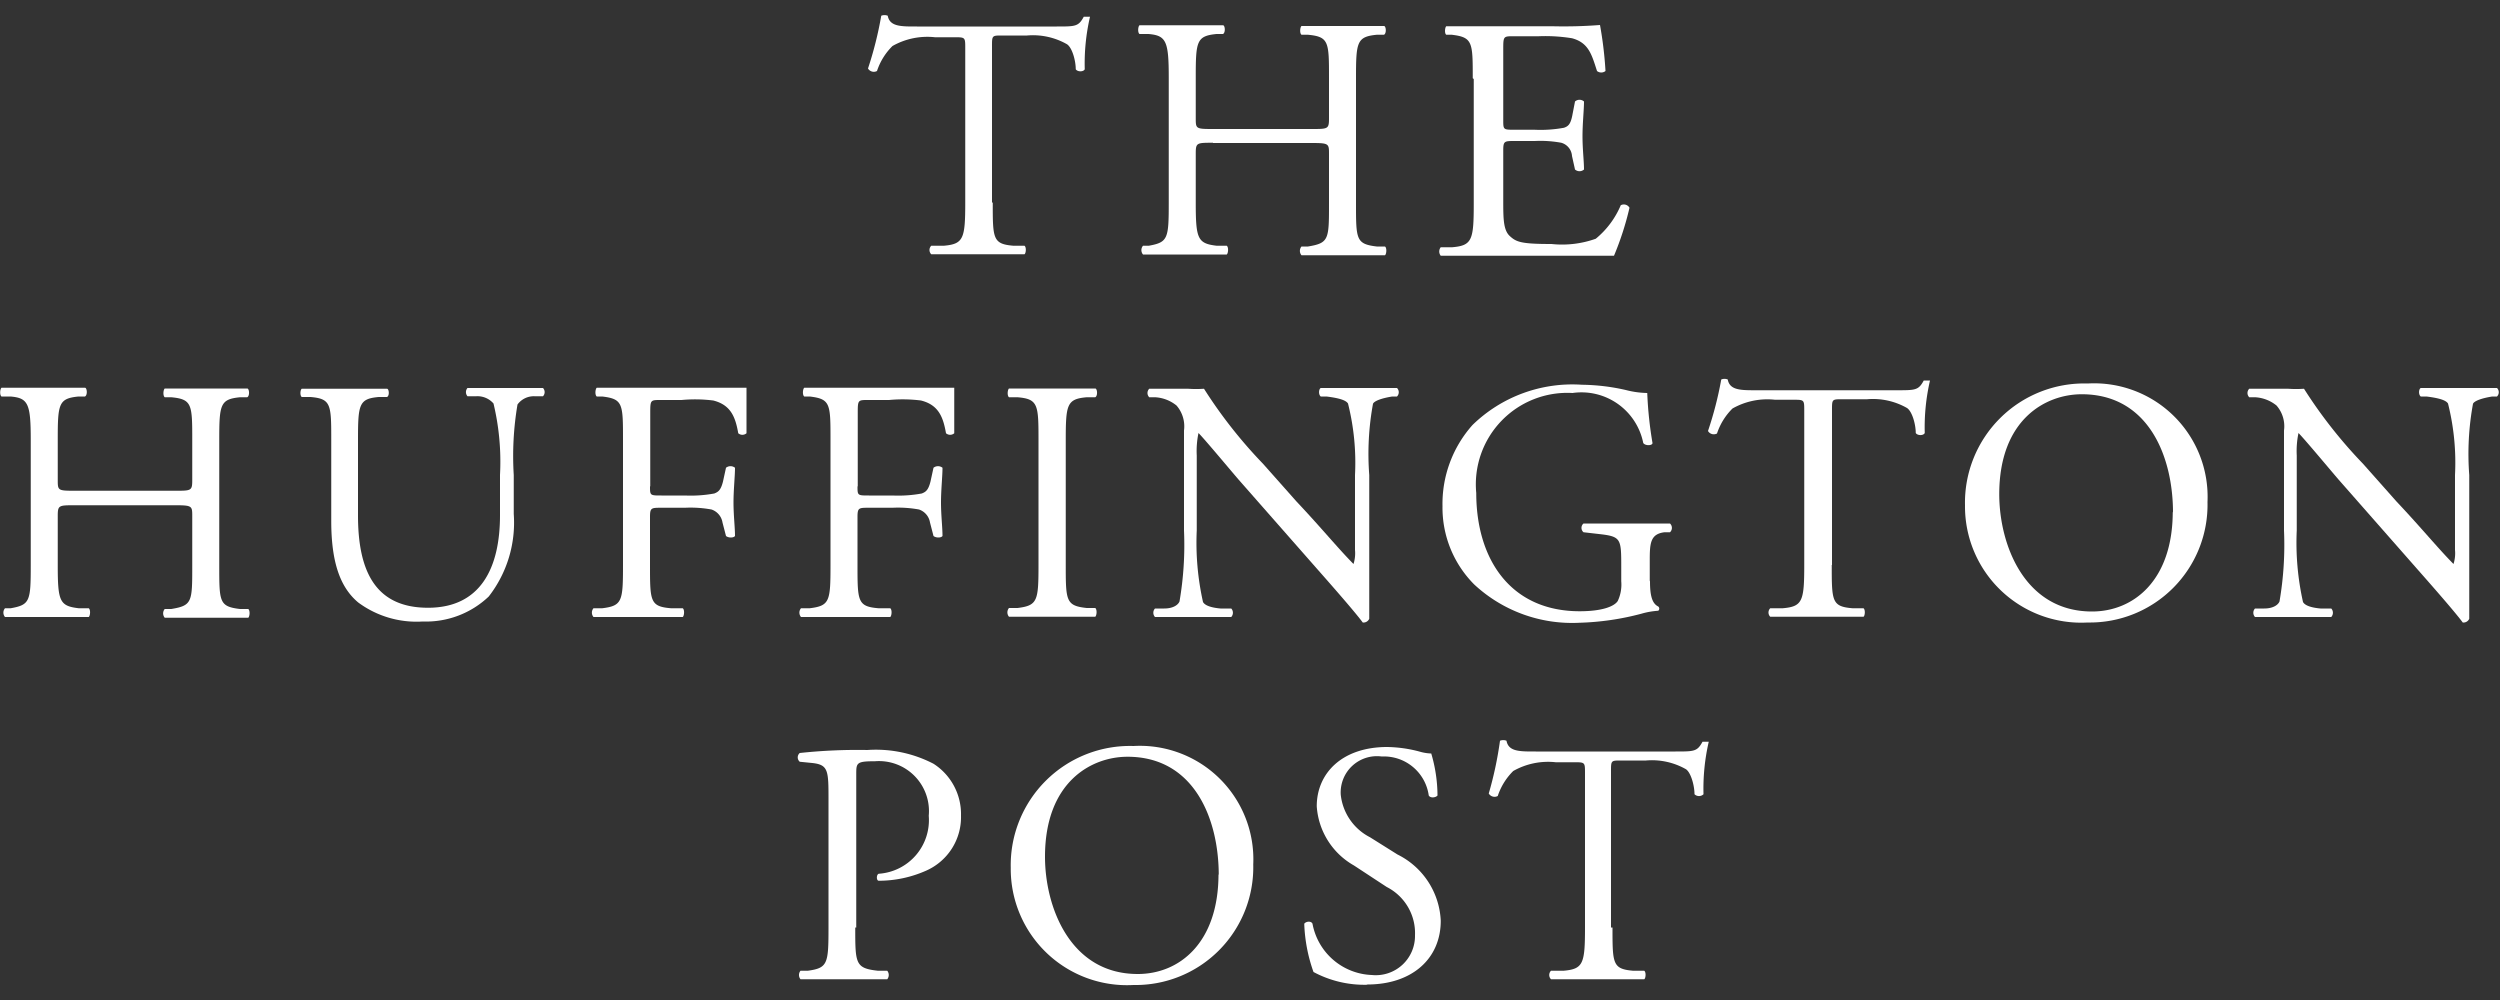 <svg id="svg3956" xmlns="http://www.w3.org/2000/svg" viewBox="0 0 100 40"><rect x="0" y="0" width="100" height="40" fill="#333333" stroke="none"/><defs><style>.cls-1{fill:#fff;}</style></defs><title>huffington-post</title><g id="layer1"><g id="g3909"><path id="path3321" class="cls-1" d="M39.71,8.1c0,1.45,0,1.66.83,1.73l.44,0c.08.06.06.3,0,.34-.79,0-1.26,0-1.81,0s-1,0-1.92,0a.24.24,0,0,1,0-.34l.5,0c.79-.07.86-.28.86-1.73V1.93c0-.43,0-.44-.41-.44H37.4a2.82,2.82,0,0,0-1.7.35,2.51,2.51,0,0,0-.62,1,.27.27,0,0,1-.36-.1A14.6,14.6,0,0,0,35.25.63a.34.34,0,0,1,.26,0c.08.44.54.43,1.17.43h5.59c.75,0,.87,0,1.08-.39.07,0,.22,0,.25,0a8.34,8.34,0,0,0-.21,2.1c-.05.11-.29.11-.36,0,0-.34-.14-.86-.35-1a2.75,2.75,0,0,0-1.6-.35h-1c-.41,0-.4,0-.4.47V8.1Z"/><path id="path3325" class="cls-1" d="M48.52,5.71c-.66,0-.69,0-.69.44V8.1c0,1.45.07,1.64.84,1.73l.4,0c.08.06.06.3,0,.35-.75,0-1.22,0-1.75,0s-1.06,0-1.6,0a.27.27,0,0,1,0-.35l.23,0c.77-.14.8-.28.8-1.73v-5c0-1.45-.1-1.68-.81-1.74l-.36,0c-.08-.06-.06-.3,0-.35.68,0,1.15,0,1.74,0s1,0,1.6,0c.08,0,.11.29,0,.35l-.26,0c-.8.08-.83.29-.83,1.74V4.72c0,.43,0,.44.69.44h3.95c.66,0,.69,0,.69-.44V3.13c0-1.45,0-1.66-.84-1.74l-.26,0c-.08-.06-.06-.3,0-.35.63,0,1.1,0,1.67,0s1,0,1.63,0c.08,0,.11.29,0,.35l-.29,0c-.8.08-.83.29-.83,1.74v5c0,1.45,0,1.63.83,1.73l.33,0c.08.06.06.3,0,.35-.66,0-1.13,0-1.67,0s-1.06,0-1.67,0a.27.27,0,0,1,0-.35l.26,0c.84-.14.84-.28.84-1.73V6.16c0-.41,0-.44-.69-.44H48.52Z"/><path id="path3329" class="cls-1" d="M58.91,3.13c0-1.44,0-1.64-.84-1.74l-.22,0c-.08-.06-.05-.3,0-.34.59,0,1.06,0,1.63,0h2.6A18.62,18.62,0,0,0,64,1a15.42,15.42,0,0,1,.22,1.84.27.27,0,0,1-.34,0c-.21-.65-.33-1.13-1-1.31a6.65,6.65,0,0,0-1.34-.08h-1c-.41,0-.41,0-.41.55V4.8c0,.39,0,.39.46.39h.8a5.13,5.13,0,0,0,1.17-.08c.17-.06.26-.14.33-.48l.11-.57a.27.27,0,0,1,.36,0c0,.33-.06.87-.06,1.39s.06,1,.06,1.33a.27.27,0,0,1-.36,0l-.12-.54a.59.59,0,0,0-.43-.53,4.62,4.62,0,0,0-1.06-.07h-.8c-.41,0-.46,0-.46.37V8c0,.73,0,1.2.26,1.44s.45.32,1.67.32a4,4,0,0,0,1.77-.21,3.48,3.48,0,0,0,1-1.34.26.26,0,0,1,.35.1,12,12,0,0,1-.62,1.92c-1.24,0-2.47,0-3.7,0H59.51c-.59,0-1.06,0-1.88,0a.27.27,0,0,1,0-.34l.46,0c.79-.07.86-.28.86-1.73v-5Z"/><path id="path3333" class="cls-1" d="M3,20.21c-.66,0-.69,0-.69.44V22.6c0,1.45.07,1.64.84,1.73l.4,0c.08.06.06.3,0,.35-.75,0-1.21,0-1.75,0s-1.06,0-1.6,0a.27.27,0,0,1,0-.35l.23,0c.77-.14.8-.28.8-1.73v-5c0-1.45-.1-1.68-.81-1.74l-.36,0c-.08-.06-.06-.3,0-.35.68,0,1.15,0,1.74,0s1,0,1.6,0c.08,0,.11.29,0,.35l-.26,0c-.8.08-.83.29-.83,1.74v1.59c0,.43,0,.44.69.44H7c.66,0,.69,0,.69-.44V17.63c0-1.45,0-1.66-.84-1.74l-.26,0c-.08-.06-.06-.3,0-.35.63,0,1.1,0,1.67,0s1,0,1.63,0c.08,0,.11.29,0,.35l-.29,0c-.8.08-.83.29-.83,1.74v5c0,1.45,0,1.63.83,1.73l.33,0c.08.06.06.3,0,.35-.66,0-1.13,0-1.67,0s-1.06,0-1.67,0a.27.27,0,0,1,0-.35l.26,0c.84-.14.84-.28.84-1.73V20.65c0-.41,0-.44-.69-.44Z"/><path id="path3337" class="cls-1" d="M20,19a10,10,0,0,0-.26-2.86.85.85,0,0,0-.69-.29l-.35,0a.25.25,0,0,1,0-.33c.53,0,1,0,1.57,0s1,0,1.45,0a.24.24,0,0,1,0,.33l-.33,0a.81.81,0,0,0-.69.33A12.36,12.36,0,0,0,20.55,19v1.56a4.81,4.81,0,0,1-1,3.3,3.64,3.64,0,0,1-2.64,1,3.92,3.92,0,0,1-2.58-.76c-.73-.61-1.08-1.62-1.08-3.26V17.62c0-1.44,0-1.67-.83-1.74l-.35,0c-.08-.06-.06-.29,0-.33.69,0,1.16,0,1.71,0s1,0,1.7,0c.08,0,.11.28,0,.33l-.33,0c-.8.07-.83.3-.83,1.74v3c0,2.22.69,3.69,2.8,3.69S20,22.71,20,20.61V19Z"/><path id="path3341" class="cls-1" d="M26,19.45c0,.37,0,.37.46.37h.94a5.21,5.21,0,0,0,1.17-.08c.15-.06.26-.12.35-.48l.12-.55a.29.29,0,0,1,.36,0c0,.33-.06.88-.06,1.39s.06,1,.06,1.34c-.06.08-.26.08-.36,0l-.14-.54a.66.66,0,0,0-.44-.52,4.68,4.68,0,0,0-1.06-.07h-.94c-.41,0-.46,0-.46.37V22.6c0,1.45,0,1.66.84,1.73l.47,0c.08.06.06.3,0,.35-.82,0-1.28,0-1.84,0s-1.08,0-1.73,0a.27.27,0,0,1,0-.35l.35,0c.8-.1.83-.28.83-1.73v-5c0-1.45,0-1.64-.83-1.74l-.22,0c-.08-.06-.06-.3,0-.35.58,0,1,0,1.6,0H28c.88,0,1.68,0,1.86,0,0,.63,0,1.3,0,1.82a.25.25,0,0,1-.33,0c-.11-.62-.28-1.13-1-1.31A5.87,5.87,0,0,0,27.26,16h-.84c-.41,0-.41,0-.41.55v2.91Z"/><path id="path3345" class="cls-1" d="M34.3,19.45c0,.37,0,.37.46.37h.94a5.21,5.21,0,0,0,1.17-.08c.15-.06.26-.12.35-.48l.12-.55a.29.29,0,0,1,.36,0c0,.33-.06.88-.06,1.39s.06,1,.06,1.34c-.06.08-.26.08-.36,0l-.14-.54a.66.66,0,0,0-.44-.52,4.68,4.68,0,0,0-1.06-.07h-.94c-.41,0-.46,0-.46.37V22.6c0,1.45,0,1.66.84,1.73l.47,0c.08.06.06.3,0,.35-.82,0-1.28,0-1.84,0s-1.08,0-1.73,0a.27.27,0,0,1,0-.35l.35,0c.8-.1.83-.28.83-1.73v-5c0-1.45,0-1.64-.83-1.74l-.22,0c-.08-.06-.06-.3,0-.35.58,0,1,0,1.6,0h2.54c.88,0,1.68,0,1.86,0,0,.63,0,1.3,0,1.82a.25.25,0,0,1-.33,0c-.11-.62-.28-1.13-1-1.31A5.88,5.88,0,0,0,35.56,16h-.84c-.41,0-.41,0-.41.55v2.91Z"/><path id="path3349" class="cls-1" d="M41.54,17.66c0-1.46,0-1.7-.84-1.77l-.34,0c-.08-.06-.06-.3,0-.35.69,0,1.16,0,1.74,0s1,0,1.71,0c.08,0,.11.29,0,.35l-.34,0c-.81.07-.84.3-.84,1.77v4.91c0,1.46,0,1.66.84,1.75l.34,0c.08.06.06.3,0,.35-.69,0-1.16,0-1.71,0s-1,0-1.74,0a.27.27,0,0,1,0-.35l.34,0c.81-.1.84-.29.84-1.75Z"/><path id="path3353" class="cls-1" d="M54.77,22.33c0,.41,0,2.06,0,2.42a.25.25,0,0,1-.26.15c-.17-.23-.57-.72-1.77-2.08l-3.2-3.64c-.37-.43-1.31-1.56-1.6-1.86h0a3.51,3.51,0,0,0-.07.9v3a10.83,10.83,0,0,0,.25,2.86c.08.15.36.23.7.26l.43,0a.25.25,0,0,1,0,.34c-.62,0-1.1,0-1.61,0s-1,0-1.44,0a.25.25,0,0,1,0-.34l.37,0c.32,0,.54-.12.61-.28a13.34,13.34,0,0,0,.18-2.84v-4a1.27,1.27,0,0,0-.3-1,1.49,1.49,0,0,0-.86-.33l-.23,0a.24.24,0,0,1,0-.34c.58,0,1.31,0,1.56,0a4.52,4.52,0,0,0,.63,0,19,19,0,0,0,2.36,3l1.34,1.51c1,1.06,1.63,1.84,2.28,2.5h0A1.4,1.4,0,0,0,54.2,22V19a9.71,9.71,0,0,0-.28-2.86c-.08-.12-.3-.21-.86-.28l-.23,0c-.1-.08-.08-.3,0-.34.63,0,1.1,0,1.63,0s1,0,1.42,0a.24.24,0,0,1,0,.34l-.19,0c-.44.07-.72.18-.77.29A11.12,11.12,0,0,0,54.77,19v3.3Z"/><path id="path3357" class="cls-1" d="M66,23.26c0,.55.08.88.33,1a.11.11,0,0,1,0,.17,3.14,3.14,0,0,0-.68.12,10.76,10.76,0,0,1-2.47.36,5.75,5.75,0,0,1-4.21-1.53,4.35,4.35,0,0,1-1.27-3.13A4.74,4.74,0,0,1,58.9,17a5.72,5.72,0,0,1,4.38-1.61,8.25,8.25,0,0,1,1.75.21,3.66,3.66,0,0,0,.86.12,15.49,15.49,0,0,0,.21,2c0,.11-.29.12-.37,0a2.52,2.52,0,0,0-2.83-2,3.66,3.66,0,0,0-3.85,4c0,2.65,1.37,4.73,4.14,4.73.86,0,1.37-.18,1.52-.41a1.54,1.54,0,0,0,.14-.79v-.55c0-1.16,0-1.24-.9-1.34l-.61-.07a.23.23,0,0,1,0-.35c.4,0,1.16,0,2,0,.54,0,1,0,1.46,0a.24.24,0,0,1,0,.35l-.22,0c-.58.07-.59.46-.59,1.16v.77Z"/><path id="path3361" class="cls-1" d="M73.27,22.6c0,1.45,0,1.66.83,1.73l.44,0c.08.06.06.3,0,.34-.79,0-1.26,0-1.81,0s-1,0-1.92,0a.24.24,0,0,1,0-.34l.5,0c.79-.07.86-.28.86-1.73V16.43c0-.43,0-.44-.41-.44H71a2.82,2.82,0,0,0-1.7.35,2.52,2.52,0,0,0-.62,1,.27.27,0,0,1-.36-.1,14.37,14.37,0,0,0,.53-2.06.34.34,0,0,1,.26,0c.08.44.54.43,1.17.43h5.59c.75,0,.87,0,1.08-.39.07,0,.22,0,.25,0a8.34,8.34,0,0,0-.21,2.1c-.05.11-.29.11-.36,0,0-.34-.14-.86-.35-1a2.75,2.75,0,0,0-1.6-.35h-1c-.41,0-.4,0-.4.47V22.6Z"/><path id="path3365" class="cls-1" d="M78.6,20.21a4.77,4.77,0,0,1,4.91-4.87,4.54,4.54,0,0,1,4.79,4.74,4.71,4.71,0,0,1-4.79,4.82,4.65,4.65,0,0,1-4.91-4.68m8.32.29c0-2.28-1-4.74-3.65-4.74-1.44,0-3.3,1-3.3,4,0,2,1,4.69,3.71,4.69,1.66,0,3.23-1.24,3.23-4"/><path id="path3369" class="cls-1" d="M98.77,22.33c0,.41,0,2.06,0,2.42a.25.25,0,0,1-.26.15c-.17-.23-.57-.72-1.77-2.08l-3.2-3.64c-.37-.43-1.31-1.56-1.6-1.86h0a3.51,3.51,0,0,0-.07.9v3a10.83,10.83,0,0,0,.25,2.86c.08.15.36.23.7.26l.43,0a.25.25,0,0,1,0,.34c-.62,0-1.1,0-1.61,0s-1,0-1.44,0a.25.25,0,0,1,0-.34l.37,0c.32,0,.54-.12.61-.28a13.35,13.35,0,0,0,.18-2.84v-4a1.26,1.26,0,0,0-.3-1,1.49,1.49,0,0,0-.86-.33l-.23,0a.24.24,0,0,1,0-.34c.58,0,1.31,0,1.56,0a4.52,4.52,0,0,0,.63,0,19,19,0,0,0,2.36,3l1.34,1.51c1,1.06,1.63,1.84,2.28,2.5h0A1.39,1.39,0,0,0,98.2,22V19a9.68,9.68,0,0,0-.28-2.86c-.08-.12-.3-.21-.86-.28l-.23,0c-.1-.08-.08-.3,0-.34.63,0,1.1,0,1.63,0s1,0,1.42,0a.24.24,0,0,1,0,.34l-.19,0c-.44.07-.72.18-.77.29A11.12,11.12,0,0,0,98.77,19v3.3Z"/><path id="path3373" class="cls-1" d="M34.21,37.1c0,1.45,0,1.63.91,1.73l.37,0a.27.27,0,0,1,0,.34c-.79,0-1.24,0-1.79,0s-1.08,0-1.68,0a.27.27,0,0,1,0-.34l.29,0c.8-.11.83-.28.83-1.73V32c0-1.17,0-1.41-.65-1.48l-.5-.05a.23.23,0,0,1,0-.35A21.64,21.64,0,0,1,34.69,30a5,5,0,0,1,2.65.55,2.39,2.39,0,0,1,1.1,2.07,2.34,2.34,0,0,1-1.38,2.2,4.67,4.67,0,0,1-1.91.41c-.1,0-.1-.25,0-.28a2.15,2.15,0,0,0,2-2.32A2,2,0,0,0,35,30.45c-.73,0-.75.06-.75.5V37.1Z"/><path id="path3377" class="cls-1" d="M40.43,34.71a4.77,4.77,0,0,1,4.91-4.87,4.54,4.54,0,0,1,4.79,4.74,4.71,4.71,0,0,1-4.79,4.82,4.65,4.65,0,0,1-4.91-4.68m8.32.29c0-2.28-1-4.74-3.65-4.74-1.44,0-3.3,1-3.3,4,0,2,1,4.69,3.71,4.69,1.66,0,3.23-1.24,3.23-4"/><path id="path3381" class="cls-1" d="M54.69,39.39a4.31,4.31,0,0,1-2.15-.51,6.38,6.38,0,0,1-.37-1.93c.07-.1.28-.12.33,0A2.51,2.51,0,0,0,54.87,39a1.57,1.57,0,0,0,1.73-1.59,2.07,2.07,0,0,0-1.13-1.93l-1.31-.86a2.94,2.94,0,0,1-1.49-2.37c0-1.31,1-2.37,2.82-2.37a5.3,5.3,0,0,1,1.28.18,1.85,1.85,0,0,0,.48.08,6,6,0,0,1,.25,1.68c-.06.08-.28.12-.35,0a1.81,1.81,0,0,0-1.88-1.56,1.45,1.45,0,0,0-1.64,1.53,2.17,2.17,0,0,0,1.17,1.7l1.1.69a3.11,3.11,0,0,1,1.73,2.65c0,1.52-1.15,2.55-2.94,2.55"/><path id="path3385" class="cls-1" d="M64.5,37.1c0,1.45,0,1.66.83,1.73l.44,0c.08.06.06.3,0,.34-.79,0-1.26,0-1.81,0s-1,0-1.92,0a.24.24,0,0,1,0-.34l.5,0c.79-.07.86-.28.86-1.73V30.93c0-.43,0-.44-.41-.44h-.76a2.82,2.82,0,0,0-1.7.35,2.52,2.52,0,0,0-.62,1,.27.27,0,0,1-.36-.1A14.6,14.6,0,0,0,60,29.63a.34.34,0,0,1,.26,0c.08.44.54.43,1.17.43h5.59c.75,0,.87,0,1.08-.39.07,0,.22,0,.25,0a8.38,8.38,0,0,0-.21,2.1.26.26,0,0,1-.36,0c0-.34-.14-.86-.34-1a2.75,2.75,0,0,0-1.6-.35h-1c-.41,0-.4,0-.4.47V37.1Z"/></g></g></svg>